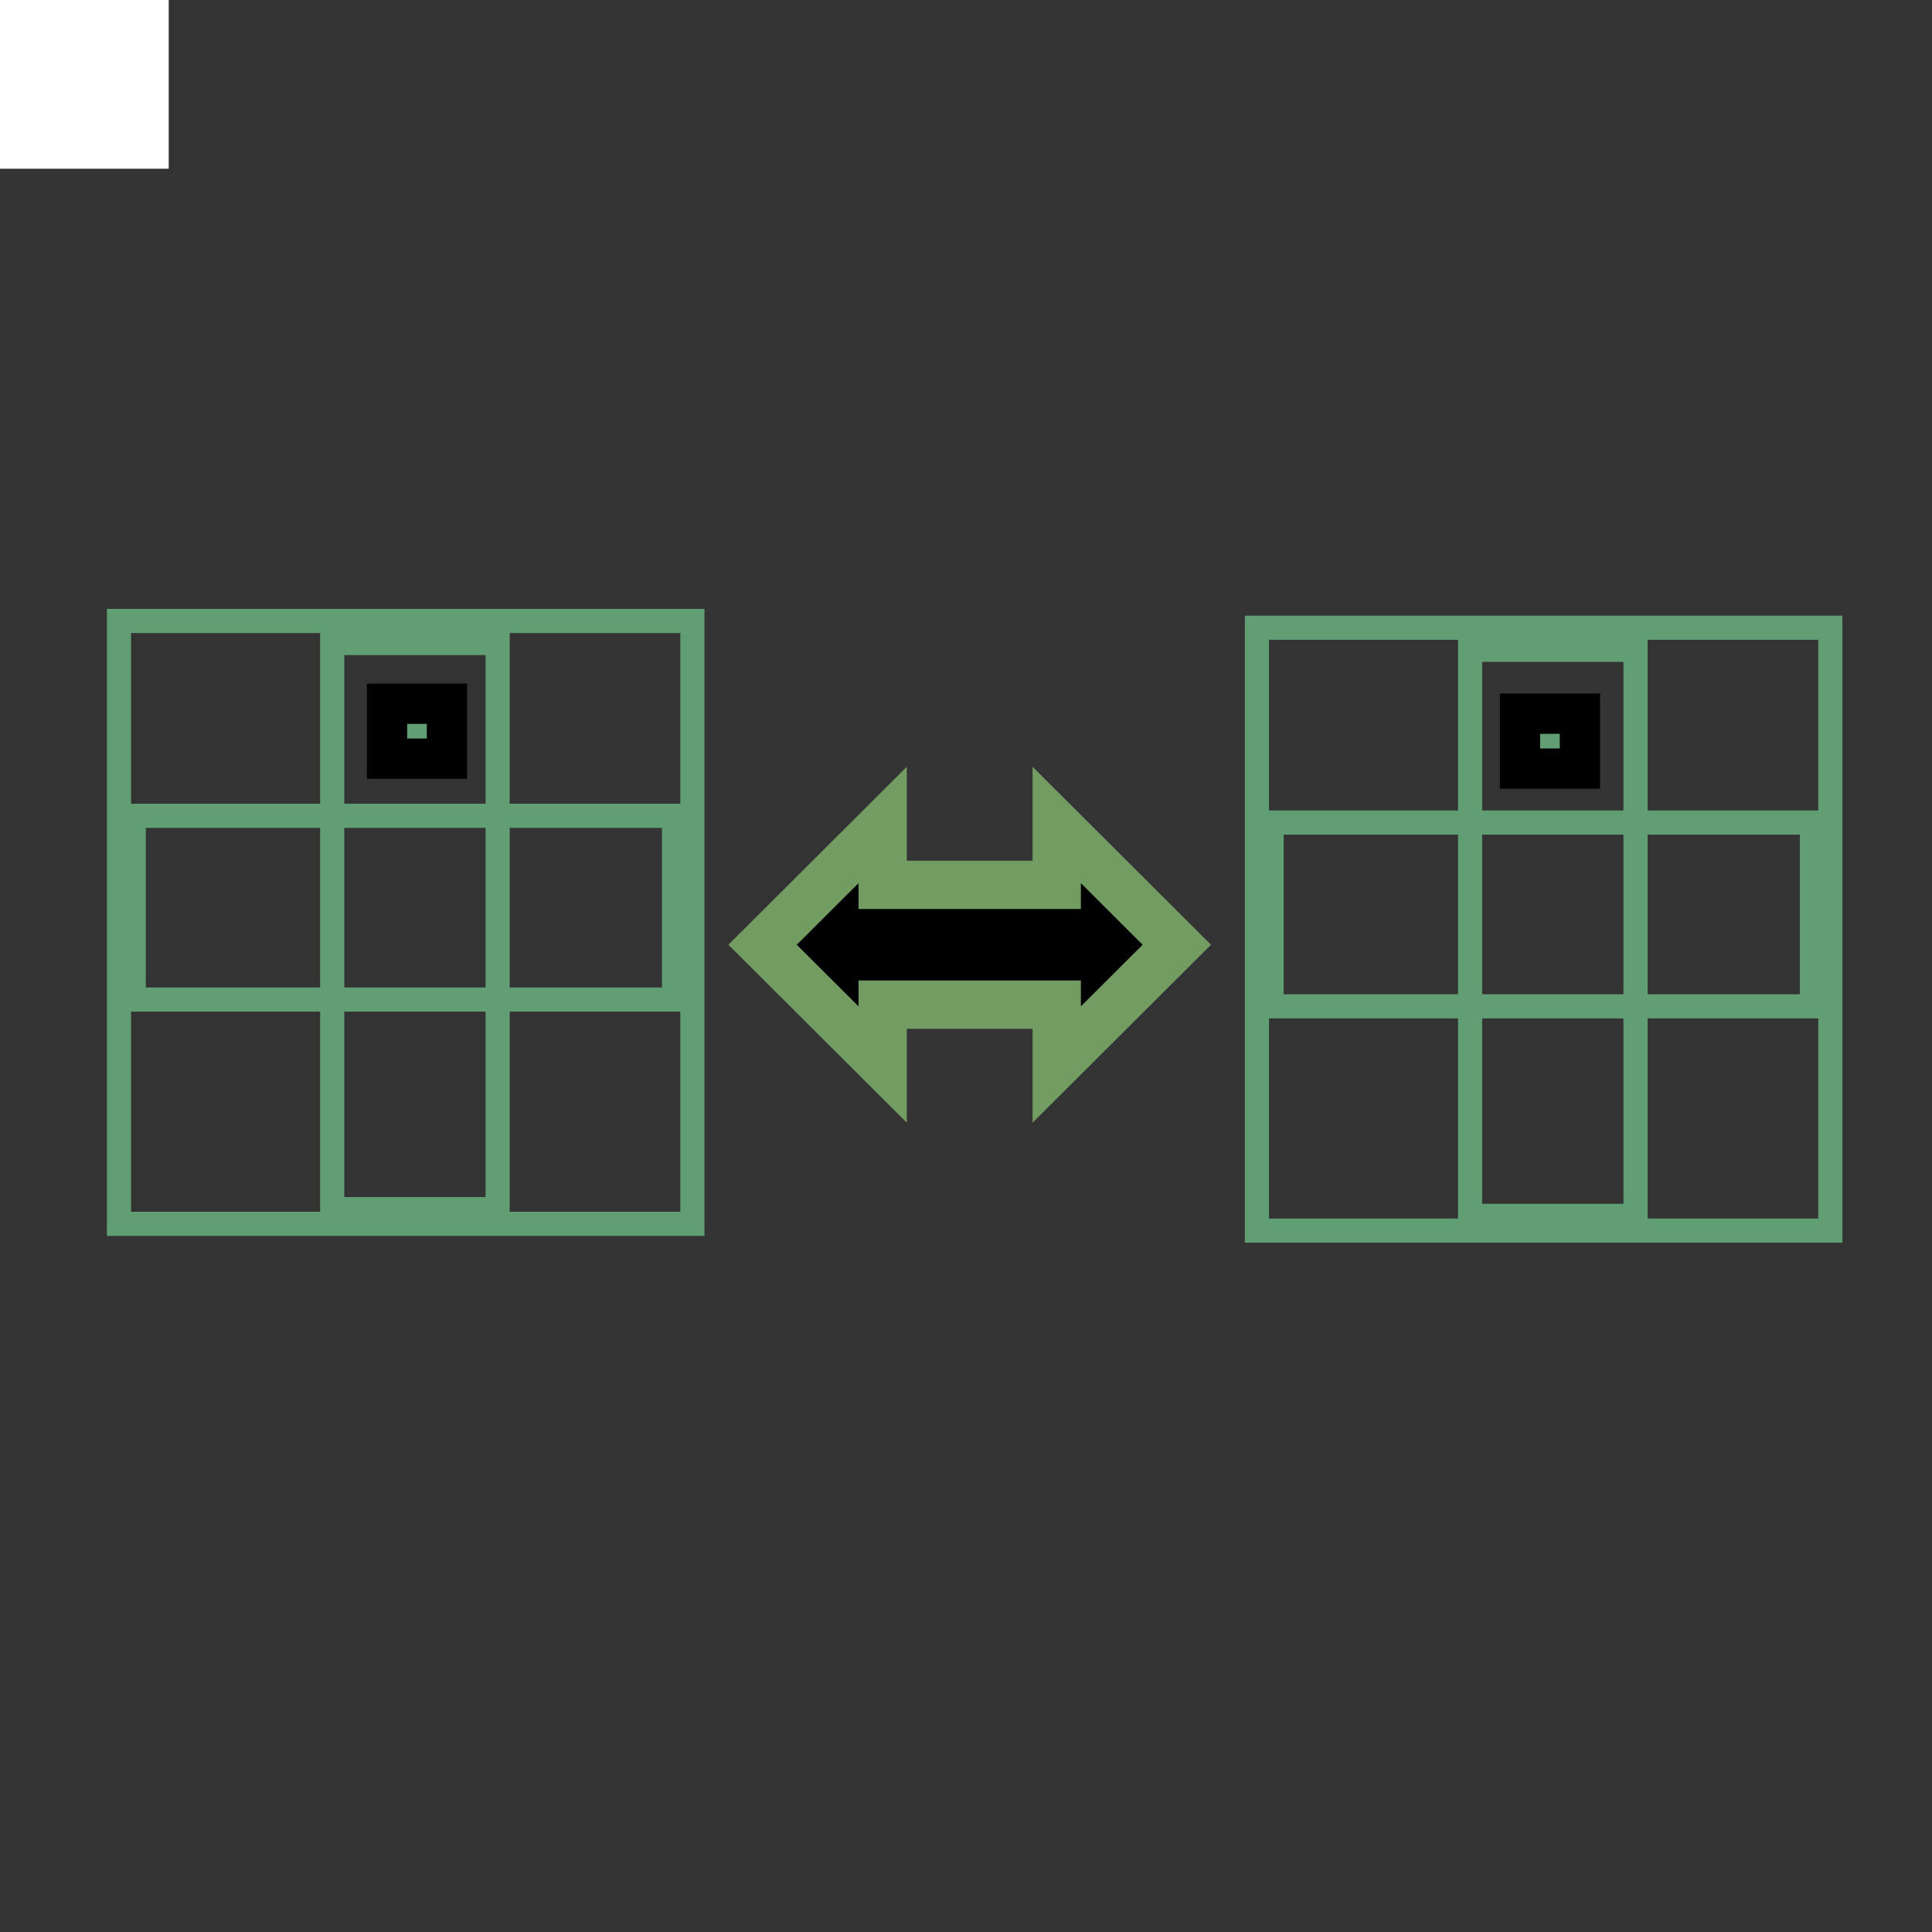 <svg width="24" height="24" xmlns="http://www.w3.org/2000/svg">
 <rect width="100%" height="100%" fill="#333333" stroke="none"/>
 <!-- Created with Method Draw - http://github.com/duopixel/Method-Draw/ -->

 <g>
  <title>background</title>
  <rect x="-1" y="-1" width="3.096" height="3.096" id="canvas_background" fill="#fff"/>
  <g id="canvasGrid" display="none">
   <rect id="svg_1" width="100%" height="100%" x="0" y="0" stroke-width="0" fill="url(#gridpattern)"/>
  </g>
 </g>
 <g>
  <title>Layer 1</title>
  <rect fill="none" stroke-width="0.3" x="1.478" y="7.714" width="7.123" height="7.489" id="svg_32" stroke="#619E73"/>
  <rect fill="none" stroke-width="0.3" x="1.661" y="10.134" width="6.712" height="2.283" id="svg_33" stroke="#619E73"/>
  <rect fill="none" stroke-width="0.3" x="4.127" y="7.988" width="2.055" height="7.032" id="svg_34" stroke="#619E73"/>
  <rect id="svg_2" height="0.682" width="0.744" y="8.742" x="4.808" stroke-width="0.5" stroke="#000000" fill="#619E73"/>
  <rect fill="none" stroke-width="0.3" x="15.614" y="7.798" width="7.123" height="7.489" id="svg_7" stroke="#619E73"/>
  <rect fill="none" stroke-width="0.3" x="15.796" y="10.218" width="6.712" height="2.283" id="svg_8" stroke="#619E73"/>
  <rect fill="none" stroke-width="0.3" x="18.262" y="8.072" width="2.055" height="7.032" id="svg_9" stroke="#619E73"/>
  <rect id="svg_10" height="0.682" width="0.744" y="8.866" x="18.882" stroke-width="0.5" stroke="#000000" fill="#619E73"/>
  <path stroke="#729C62" id="svg_12" d="m9.473,11.736l1.492,-1.488l0,0.744l2.162,0l0,-0.744l1.492,1.488l-1.492,1.488l0,-0.744l-2.162,0l0,0.744l-1.492,-1.488z" stroke-width="0.6" fill="#000000"/>
 </g>
</svg>